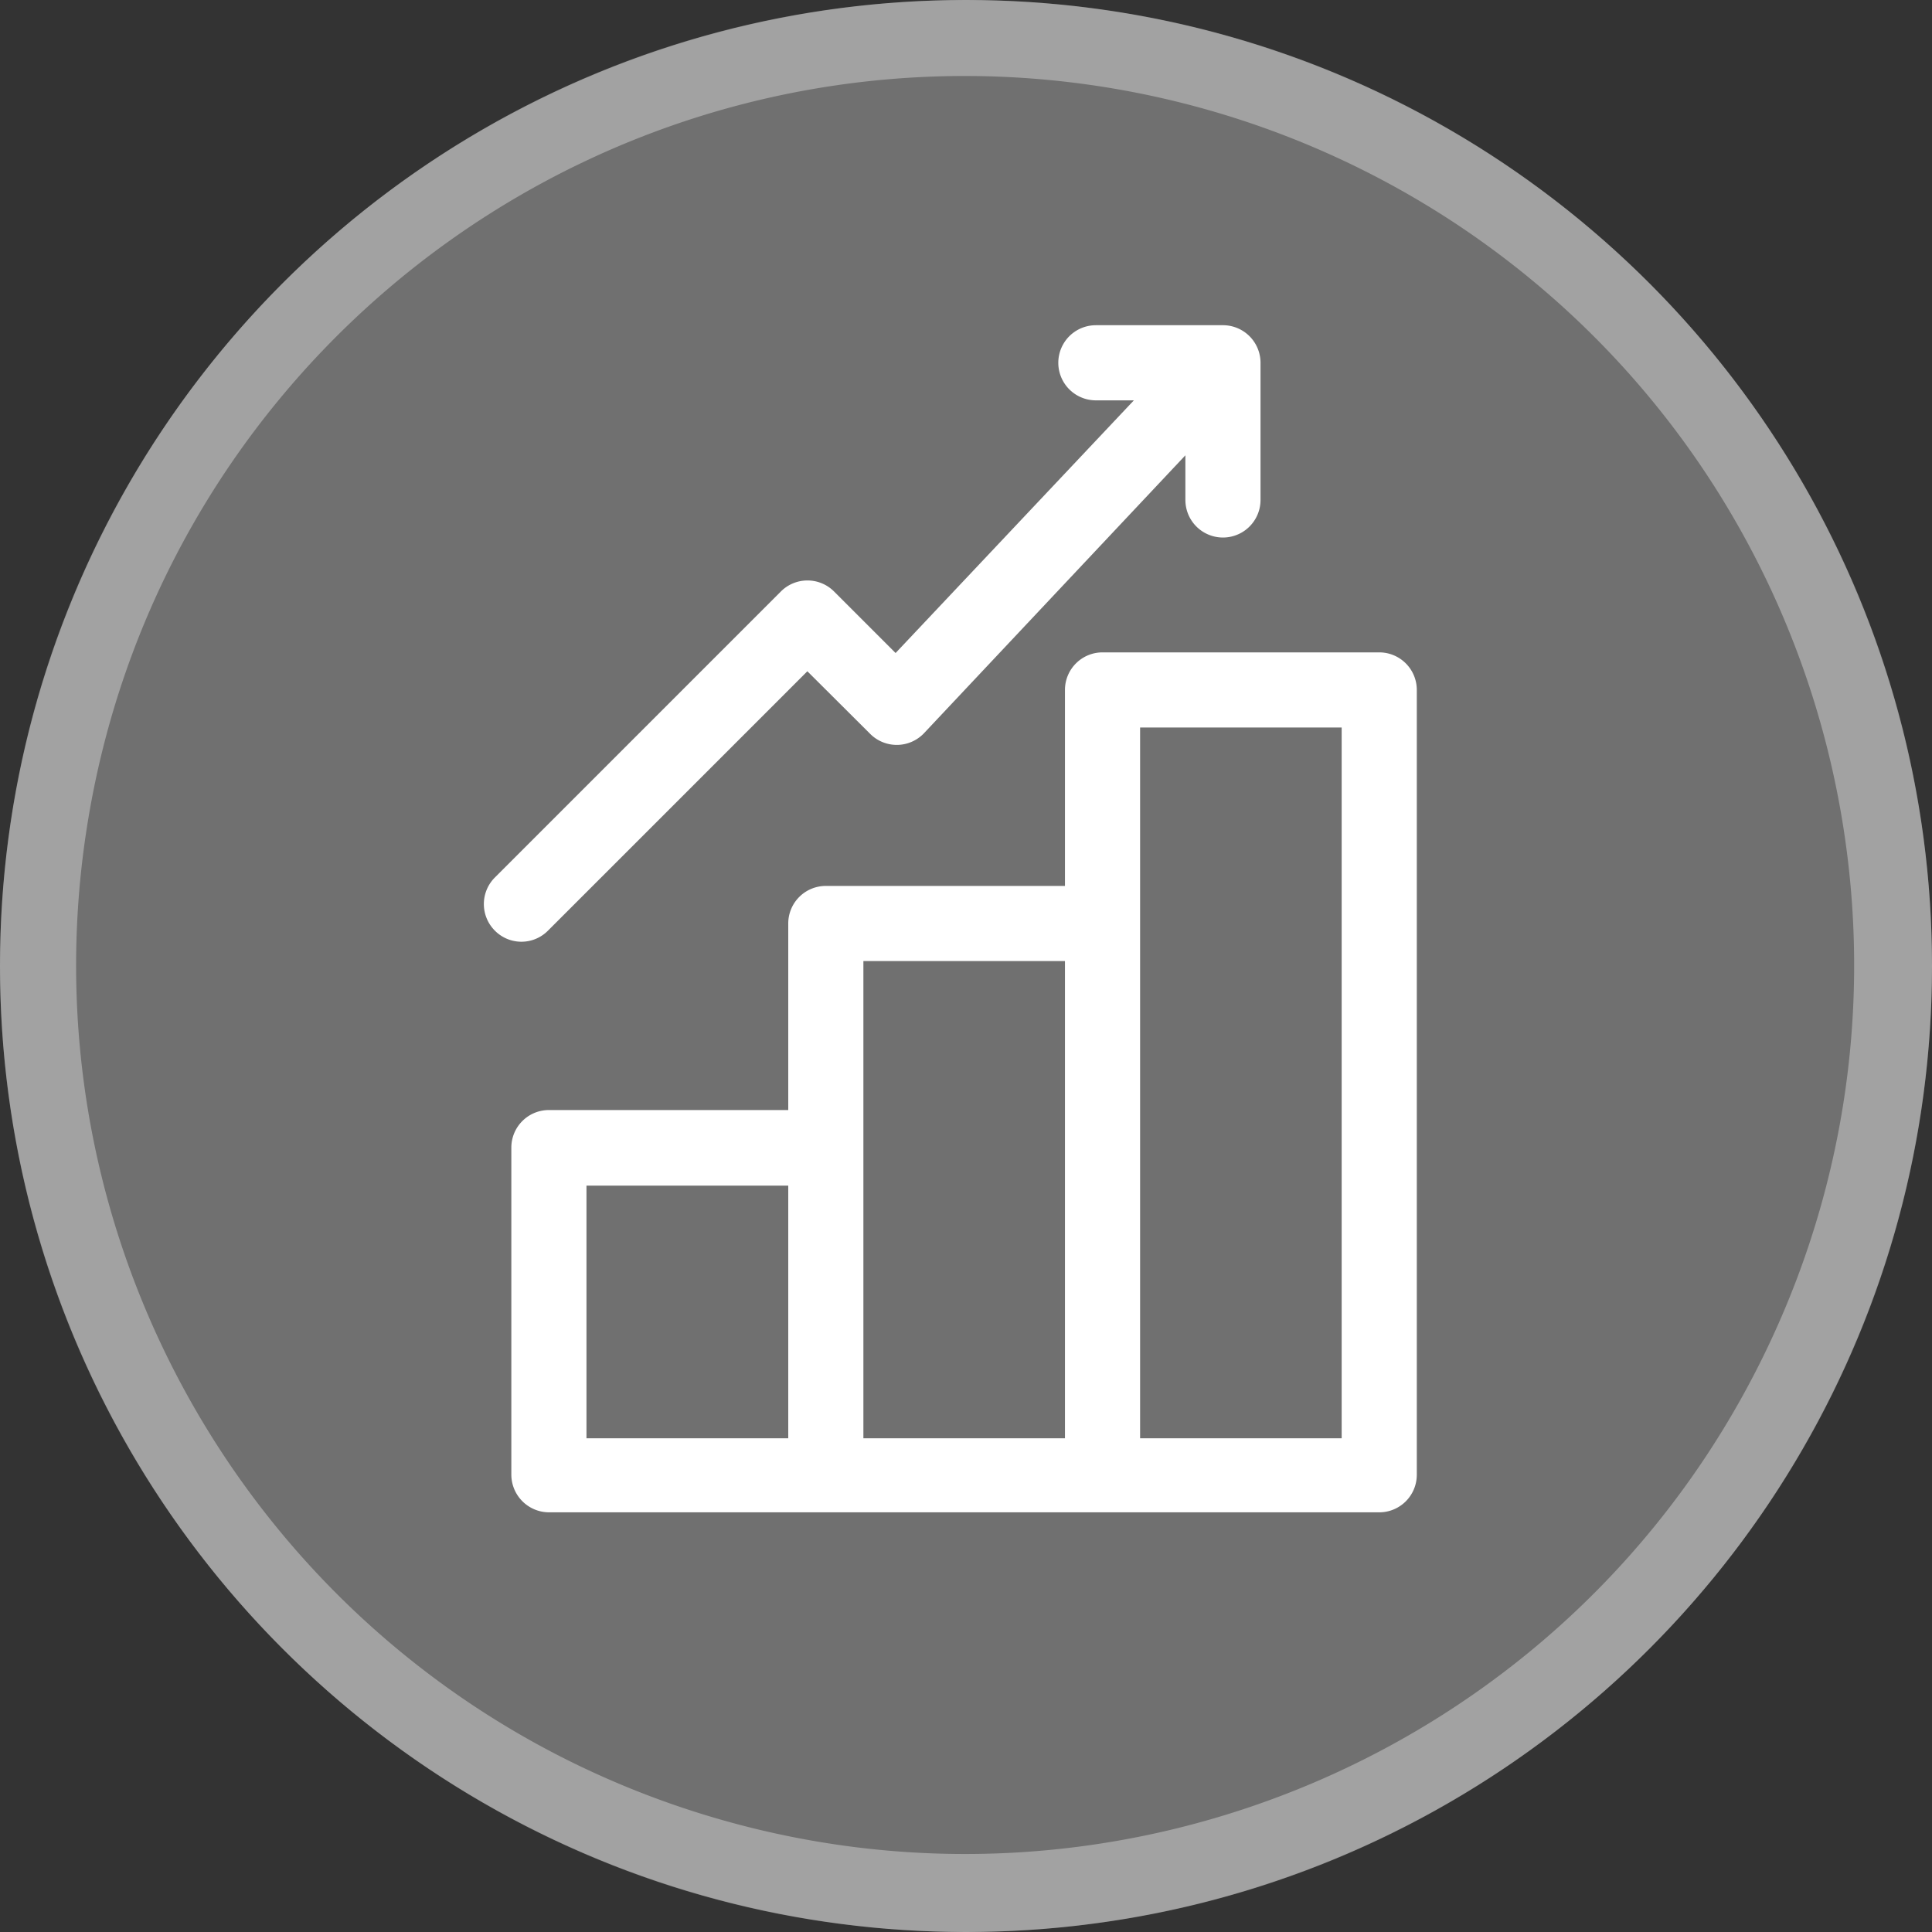 <svg xmlns="http://www.w3.org/2000/svg" width="90" height="90" viewBox="0 0 90 90">
    <rect x="0" y="0" width="90" height="90" fill="#333333" stroke="none"/>
    <g fill="#FFF" fill-rule="nonzero">
        <circle cx="45" cy="45" r="45" opacity=".3"/>
        <path d="M45 90C20.147 90 0 69.853 0 45S20.147 0 45 0s45 20.147 45 45-20.147 45-45 45zm0-86.46C24.554 3.52 7.153 18.426 4.034 38.633.915 58.84 13.011 78.299 32.512 84.445c19.5 6.146 40.568-2.86 49.6-21.205 9.03-18.343 3.32-40.533-13.442-52.24A41.51 41.51 0 0 0 45 3.54z" opacity=".35"/>
        <path d="M64.25 30.39H51.36a1.75 1.75 0 0 0-1.75 1.75v9.13H38.47A1.75 1.75 0 0 0 36.72 43v8.71H25.57a1.75 1.75 0 0 0-1.75 1.75V68.7a1.76 1.76 0 0 0 1.75 1.75h38.68A1.75 1.75 0 0 0 66 68.7V32.14a1.75 1.75 0 0 0-1.75-1.75zM27.32 55.23h9.4V67h-9.4V55.23zm12.9-1.75v-8.71h9.39V67h-9.39V53.48zM62.5 67h-9.39V33.89h9.39V67zM25.53 43.35l12.08-12.08 2.91 2.9a1.75 1.75 0 0 0 2.51 0l12.19-12.96v2.08a1.75 1.75 0 0 0 3.5 0V16.9A1.75 1.75 0 0 0 57 15.15h-5.95a1.75 1.75 0 0 0 0 3.5h1.77l-11.1 11.77-2.87-2.87a1.75 1.75 0 0 0-2.47 0L23.05 40.88a1.75 1.75 0 0 0 0 2.47 1.74 1.74 0 0 0 2.48 0z"/>
    </g>
</svg>
